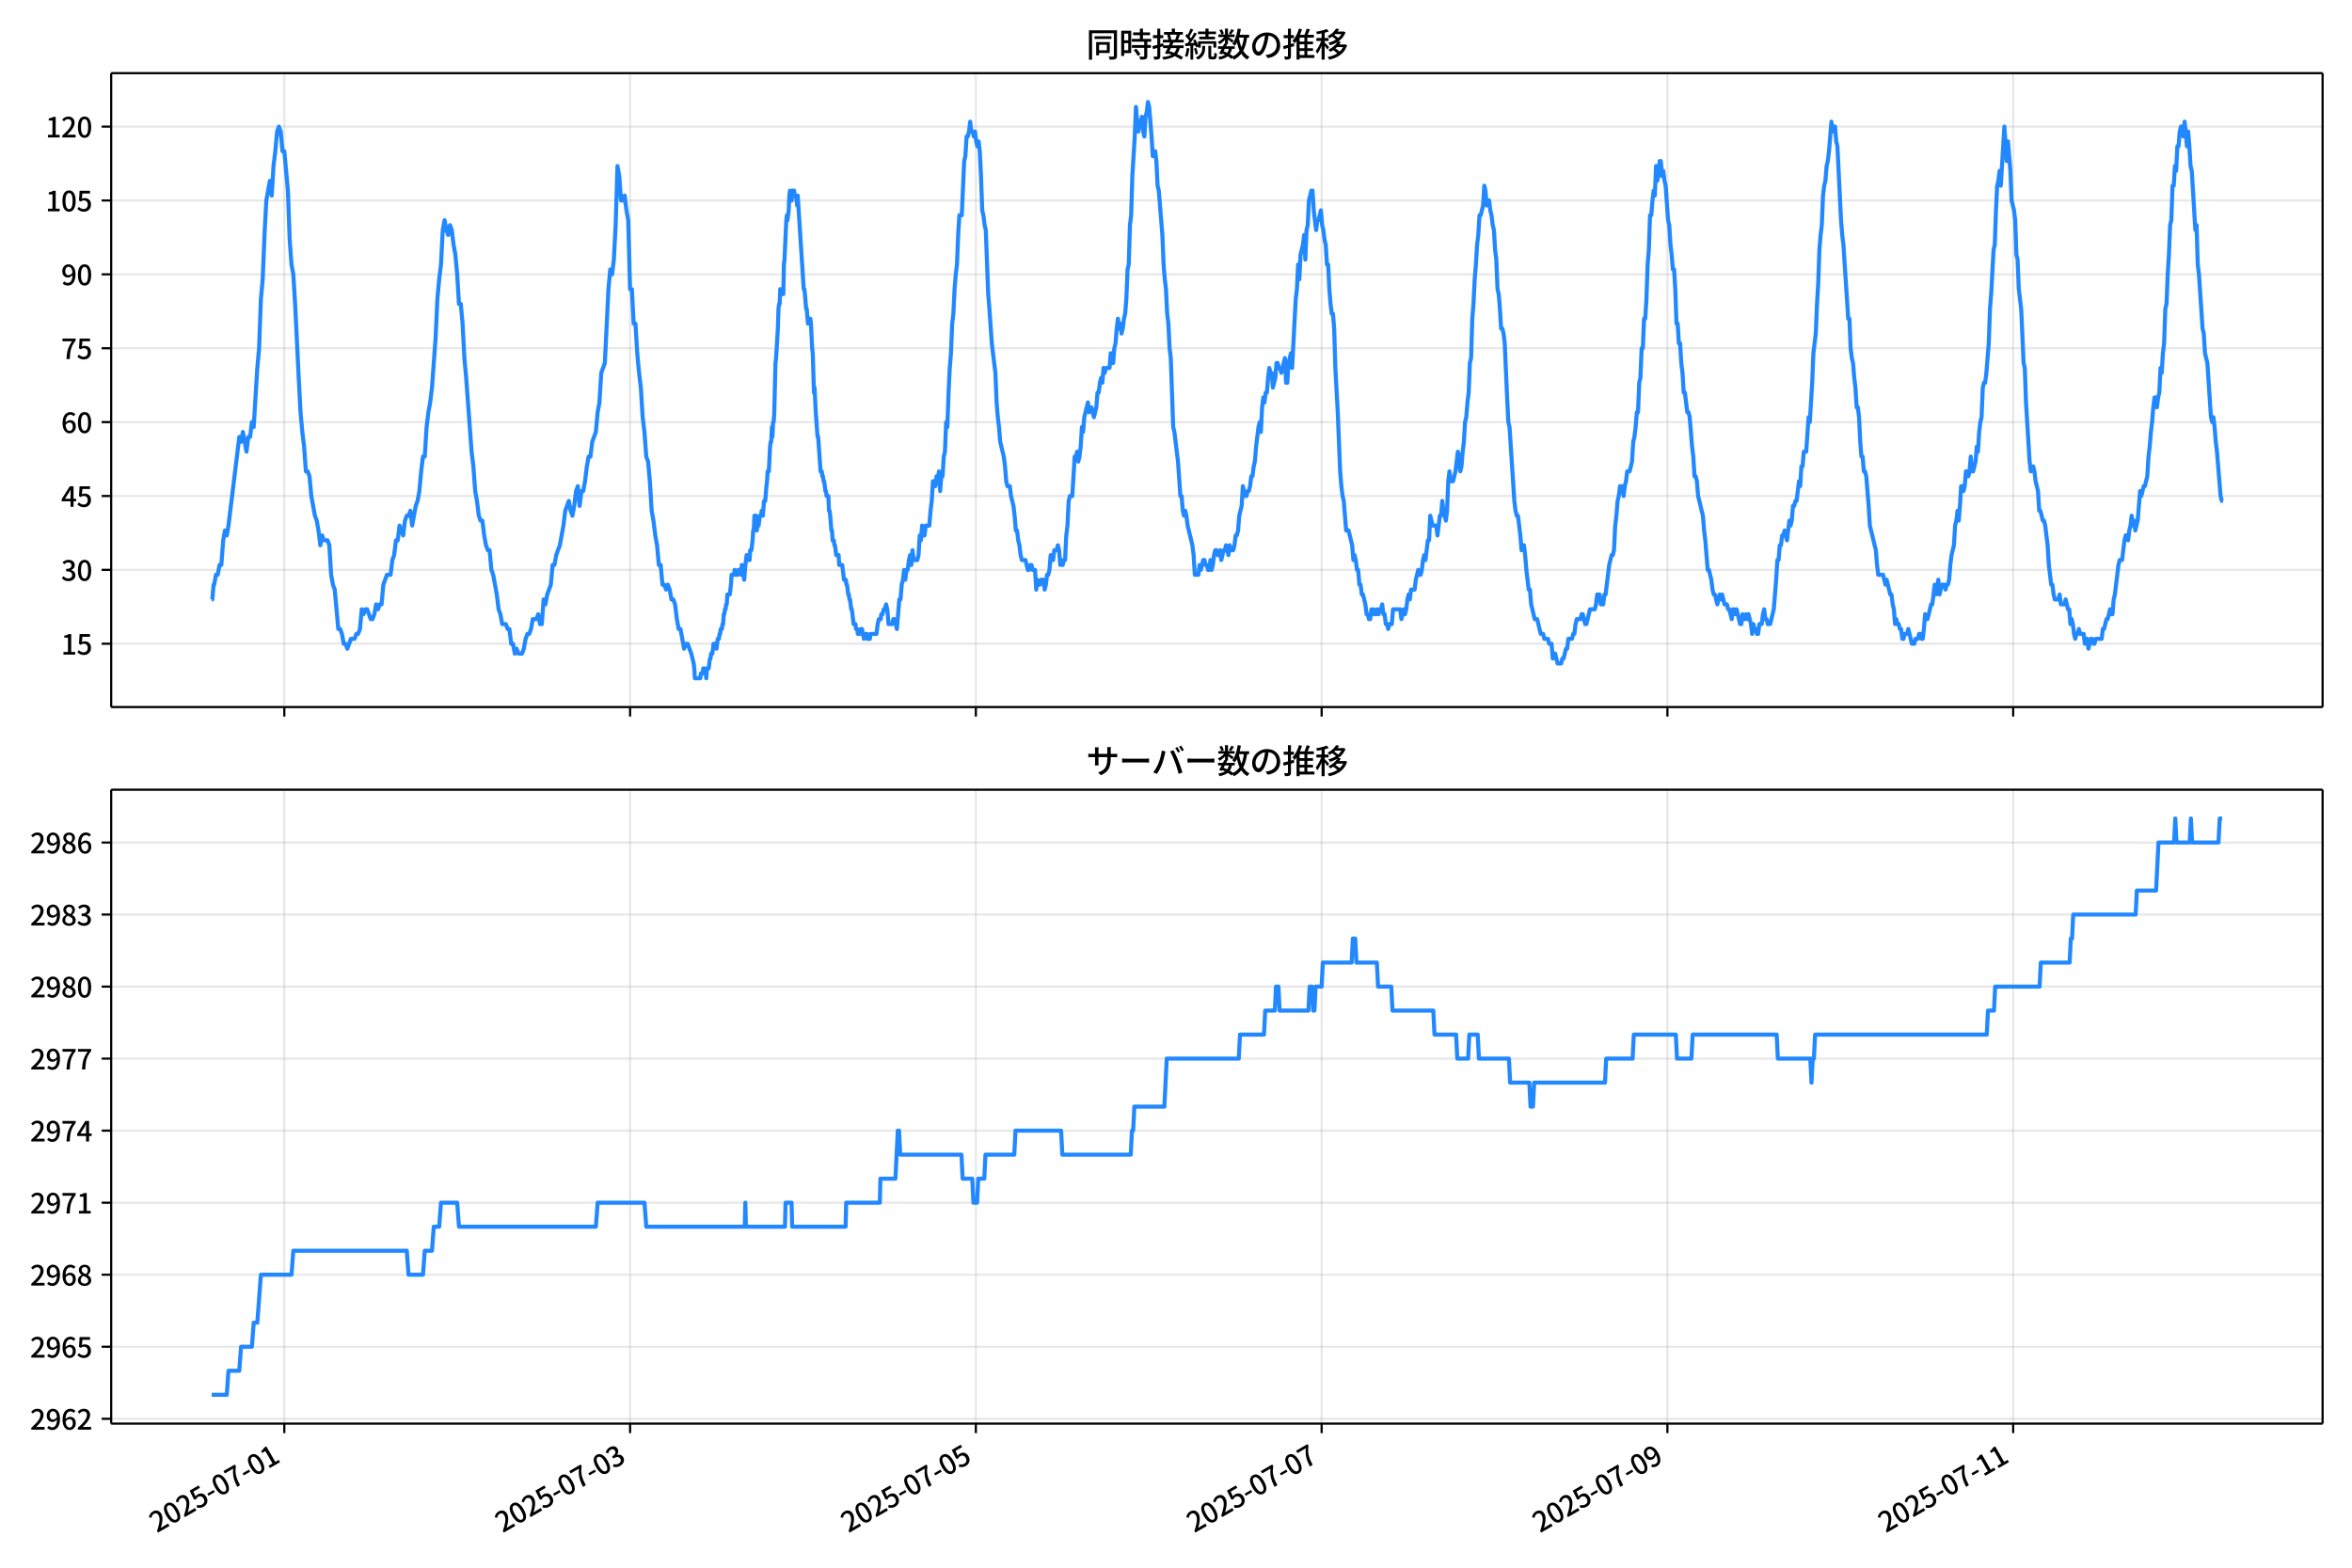 <!DOCTYPE svg  PUBLIC '-//W3C//DTD SVG 1.1//EN'  'http://www.w3.org/Graphics/SVG/1.1/DTD/svg11.dtd'>
<svg version="1.1" viewBox="0 0 864 576" xmlns="http://www.w3.org/2000/svg" xmlns:xlink="http://www.w3.org/1999/xlink">
 <defs>
  <style type="text/css">*{stroke-linejoin: round; stroke-linecap: butt}</style>
 </defs>
 <g id="aa">
  <g id="ab">
   <path d="m0 576h864v-576h-864z" fill="#fff"/>
  </g>
  <g id="ac">
   <g id="ad">
    <path d="m40.84 259.78h812.36v-232.9h-812.36z" fill="#fff"/>
   </g>
   <g id="ae">
    <g id="af">
     <g id="ag">
      <path d="m104.44 259.78v-232.9" clip-path="url(#e)" fill="none" stroke="#b0b0b0" stroke-linecap="square" stroke-opacity=".3" stroke-width=".8"/>
     </g>
     <g id="ah">
      <defs>
       <path id="f" d="m0 0v3.5" stroke="#000" stroke-width=".8"/>
      </defs>
      <use x="104.442" y="259.778" stroke="#000000" stroke-width=".8" xlink:href="#f"/>
     </g>
    </g>
    <g id="ai">
     <g id="aj">
      <path d="m231.46 259.78v-232.9" clip-path="url(#e)" fill="none" stroke="#b0b0b0" stroke-linecap="square" stroke-opacity=".3" stroke-width=".8"/>
     </g>
     <g id="ak">
      <use x="231.46" y="259.778" stroke="#000000" stroke-width=".8" xlink:href="#f"/>
     </g>
    </g>
    <g id="al">
     <g id="am">
      <path d="m358.48 259.78v-232.9" clip-path="url(#e)" fill="none" stroke="#b0b0b0" stroke-linecap="square" stroke-opacity=".3" stroke-width=".8"/>
     </g>
     <g id="an">
      <use x="358.479" y="259.778" stroke="#000000" stroke-width=".8" xlink:href="#f"/>
     </g>
    </g>
    <g id="ao">
     <g id="ap">
      <path d="m485.5 259.78v-232.9" clip-path="url(#e)" fill="none" stroke="#b0b0b0" stroke-linecap="square" stroke-opacity=".3" stroke-width=".8"/>
     </g>
     <g id="aq">
      <use x="485.497" y="259.778" stroke="#000000" stroke-width=".8" xlink:href="#f"/>
     </g>
    </g>
    <g id="ar">
     <g id="as">
      <path d="m612.52 259.78v-232.9" clip-path="url(#e)" fill="none" stroke="#b0b0b0" stroke-linecap="square" stroke-opacity=".3" stroke-width=".8"/>
     </g>
     <g id="at">
      <use x="612.516" y="259.778" stroke="#000000" stroke-width=".8" xlink:href="#f"/>
     </g>
    </g>
    <g id="au">
     <g id="av">
      <path d="m739.53 259.78v-232.9" clip-path="url(#e)" fill="none" stroke="#b0b0b0" stroke-linecap="square" stroke-opacity=".3" stroke-width=".8"/>
     </g>
     <g id="aw">
      <use x="739.534" y="259.778" stroke="#000000" stroke-width=".8" xlink:href="#f"/>
     </g>
    </g>
   </g>
   <g id="ax">
    <g id="ay">
     <g id="az">
      <path d="m40.84 236.52h812.36" clip-path="url(#e)" fill="none" stroke="#b0b0b0" stroke-linecap="square" stroke-opacity=".3" stroke-width=".8"/>
     </g>
     <g id="ba">
      <defs>
       <path id="c" d="m0 0h-3.5" stroke="#000" stroke-width=".8"/>
      </defs>
      <use x="40.84" y="236.524" stroke="#000000" stroke-width=".8" xlink:href="#c"/>
     </g>
     <g id="bb">
      <!-- 15 -->
      <g transform="translate(22.44 240.51) scale(.1 -.1)">
       <defs>
        <path id="k" transform="scale(.016)" d="m544 0v608h1037v3277h-845v467q333 58 579 147 247 90 451 218h557v-4109h915v-608h-2694z"/>
        <path id="h" transform="scale(.016)" d="m1715-90q-365 0-653 90t-506 237q-217 147-383 307l352 480q134-134 294-246t361-183q202-70 452-70 262 0 473 118 212 119 333 346 122 227 122 541 0 460-247 716-246 256-649 256-224 0-384-64t-365-198l-365 237 141 2240h2387v-627h-1747l-109-1204q154 77 307 118 154 42 340 42 397 0 723-160t518-490q192-329 192-847 0-519-224-887t-586-560q-361-192-777-192z"/>
       </defs>
       <use xlink:href="#k"/>
       <use transform="translate(57)" xlink:href="#h"/>
      </g>
     </g>
    </g>
    <g id="bc">
     <g id="bd">
      <path d="m40.84 209.38h812.36" clip-path="url(#e)" fill="none" stroke="#b0b0b0" stroke-linecap="square" stroke-opacity=".3" stroke-width=".8"/>
     </g>
     <g id="be">
      <use x="40.84" y="209.38" stroke="#000000" stroke-width=".8" xlink:href="#c"/>
     </g>
     <g id="bf">
      <!-- 30 -->
      <g transform="translate(22.44 213.37) scale(.1 -.1)">
       <defs>
        <path id="n" transform="scale(.016)" d="m1715-90q-371 0-656 90t-503 240q-217 150-377 323l359 474q211-205 479-359 269-153 634-153 269 0 467 92 199 93 311 266t112 423q0 256-125 451t-429 300q-304 106-835 106v551q467 0 732 105 266 106 384 291 119 186 119 423 0 307-192 489-192 183-531 183-269 0-503-119-233-118-438-316l-384 460q282 256 614 413 333 157 737 157 422 0 748-144 327-144 512-413 186-269 186-659 0-403-221-685-221-281-592-422v-26q269-70 490-227t349-400 128-557q0-422-215-726-214-304-573-468-358-163-787-163z"/>
        <path id="b" transform="scale(.016)" d="m1830-90q-460 0-806 275-346 276-535 823-188 547-188 1366 0 820 188 1357 189 538 535 803 346 266 806 266 461 0 800-269 340-269 528-803 189-534 189-1354 0-819-189-1366-188-547-528-823-339-275-800-275zm0 589q237 0 422 185 186 186 288 599 103 413 103 1091 0 679-103 1082-102 403-288 582-185 180-422 180-236 0-422-180-186-179-292-582-105-403-105-1082 0-678 105-1091 106-413 292-599 186-185 422-185z"/>
       </defs>
       <use xlink:href="#n"/>
       <use transform="translate(57)" xlink:href="#b"/>
      </g>
     </g>
    </g>
    <g id="bg">
     <g id="bh">
      <path d="m40.84 182.24h812.36" clip-path="url(#e)" fill="none" stroke="#b0b0b0" stroke-linecap="square" stroke-opacity=".3" stroke-width=".8"/>
     </g>
     <g id="bi">
      <use x="40.84" y="182.236" stroke="#000000" stroke-width=".8" xlink:href="#c"/>
     </g>
     <g id="bj">
      <!-- 45 -->
      <g transform="translate(22.44 186.22) scale(.1 -.1)">
       <defs>
        <path id="r" transform="scale(.016)" d="m2170 0v3072q0 192 12 457 13 266 20 458h-26q-90-179-183-365-92-185-195-364l-921-1415h2579v-576h-3328v493l1875 2957h858v-4717h-691z"/>
       </defs>
       <use xlink:href="#r"/>
       <use transform="translate(57)" xlink:href="#h"/>
      </g>
     </g>
    </g>
    <g id="bk">
     <g id="bl">
      <path d="m40.84 155.09h812.36" clip-path="url(#e)" fill="none" stroke="#b0b0b0" stroke-linecap="square" stroke-opacity=".3" stroke-width=".8"/>
     </g>
     <g id="bm">
      <use x="40.84" y="155.091" stroke="#000000" stroke-width=".8" xlink:href="#c"/>
     </g>
     <g id="bn">
      <!-- 60 -->
      <g transform="translate(22.44 159.08) scale(.1 -.1)">
       <defs>
        <path id="l" transform="scale(.016)" d="m1971-90q-339 0-634 144-294 144-518 435-224 292-352 733-128 442-128 1044 0 678 147 1161 148 483 397 784 250 301 570 445t665 144q397 0 688-147 292-147 490-359l-403-448q-128 154-327 253-198 99-409 99-307 0-567-182-259-182-413-605-153-422-153-1145 0-608 115-1002t326-589q212-195 493-195 212 0 375 121 163 122 259 343t96 522q0 300-90 511-89 212-259 320-169 109-419 109-211 0-451-134t-458-461l-25 538q134 192 313 323t374 201q196 71 375 71 397 0 694-163 298-163 467-490 170-326 170-825 0-468-195-817-195-348-512-544-317-195-701-195z"/>
       </defs>
       <use xlink:href="#l"/>
       <use transform="translate(57)" xlink:href="#b"/>
      </g>
     </g>
    </g>
    <g id="bo">
     <g id="bp">
      <path d="m40.84 127.95h812.36" clip-path="url(#e)" fill="none" stroke="#b0b0b0" stroke-linecap="square" stroke-opacity=".3" stroke-width=".8"/>
     </g>
     <g id="bq">
      <use x="40.84" y="127.947" stroke="#000000" stroke-width=".8" xlink:href="#c"/>
     </g>
     <g id="br">
      <!-- 75 -->
      <g transform="translate(22.44 131.93) scale(.1 -.1)">
       <defs>
        <path id="g" transform="scale(.016)" d="m1235 0q32 646 109 1187t224 1024 384 941 576 938h-2208v627h3027v-455q-409-512-665-989-256-476-397-969t-205-1053-90-1251h-755z"/>
       </defs>
       <use xlink:href="#g"/>
       <use transform="translate(57)" xlink:href="#h"/>
      </g>
     </g>
    </g>
    <g id="bs">
     <g id="bt">
      <path d="m40.84 100.8h812.36" clip-path="url(#e)" fill="none" stroke="#b0b0b0" stroke-linecap="square" stroke-opacity=".3" stroke-width=".8"/>
     </g>
     <g id="bu">
      <use x="40.84" y="100.803" stroke="#000000" stroke-width=".8" xlink:href="#c"/>
     </g>
     <g id="bv">
      <!-- 90 -->
      <g transform="translate(22.44 104.79) scale(.1 -.1)">
       <defs>
        <path id="j" transform="scale(.016)" d="m1562-90q-410 0-708 150-297 151-502 356l403 461q141-160 346-256t422-96q224 0 425 102 202 103 352 333 151 230 237 614 87 384 87 941 0 589-115 970t-323 563-496 182q-205 0-372-118-166-118-262-336t-96-525q0-301 86-512 87-211 259-323 173-112 417-112 224 0 460 141 237 141 448 461l32-544q-134-180-313-314t-371-208-384-74q-391 0-689 166-297 167-467 496-169 330-169 823 0 467 195 816t515 541 698 192q339 0 636-138 298-137 519-419 221-281 349-710t128-1018q0-691-141-1187t-391-807q-249-310-563-461-313-150-652-150z"/>
       </defs>
       <use xlink:href="#j"/>
       <use transform="translate(57)" xlink:href="#b"/>
      </g>
     </g>
    </g>
    <g id="bw">
     <g id="bx">
      <path d="m40.84 73.659h812.36" clip-path="url(#e)" fill="none" stroke="#b0b0b0" stroke-linecap="square" stroke-opacity=".3" stroke-width=".8"/>
     </g>
     <g id="by">
      <use x="40.84" y="73.659" stroke="#000000" stroke-width=".8" xlink:href="#c"/>
     </g>
     <g id="bz">
      <!-- 105 -->
      <g transform="translate(16.74 77.644) scale(.1 -.1)">
       <use xlink:href="#k"/>
       <use transform="translate(57)" xlink:href="#b"/>
       <use transform="translate(114)" xlink:href="#h"/>
      </g>
     </g>
    </g>
    <g id="ca">
     <g id="cb">
      <path d="m40.84 46.514h812.36" clip-path="url(#e)" fill="none" stroke="#b0b0b0" stroke-linecap="square" stroke-opacity=".3" stroke-width=".8"/>
     </g>
     <g id="cc">
      <use x="40.84" y="46.514" stroke="#000000" stroke-width=".8" xlink:href="#c"/>
     </g>
     <g id="cd">
      <!-- 120 -->
      <g transform="translate(16.74 50.5) scale(.1 -.1)">
       <defs>
        <path id="a" transform="scale(.016)" d="m282 0v429q697 621 1164 1136 468 515 701 956 234 442 234 826 0 256-87 451-86 196-262 301-176 106-445 106-275 0-506-151-230-150-422-368l-416 410q301 333 637 518 336 186 803 186 429 0 749-176t496-493 176-745q0-455-224-919t-615-935q-390-470-889-950 186 20 394 36t374 16h1184v-634h-3046z"/>
       </defs>
       <use xlink:href="#k"/>
       <use transform="translate(57)" xlink:href="#a"/>
       <use transform="translate(114)" xlink:href="#b"/>
      </g>
     </g>
    </g>
   </g>
   <g id="ce">
    <path d="m77.765 220.24h.237l.459-5.429h.234l.624-3.619h.66l.664-3.619h.66l.686-9.048.659-3.619.663 1.81.623-3.619 3.969-32.573.662 1.81.662-3.619 1.323 7.239.662-5.429h.662l.662-5.429.662 1.81 1.323-21.715.662-7.239.662-18.096.662-7.239.662-16.287.662-12.667 1.323-7.239.662 5.429.662-10.858.662-5.429.662-7.239.662-1.81.662 1.81.662 7.239h.662l1.323 14.477.662 18.096.662 9.048.662 3.619.662 10.858 1.323 27.144.662 12.667.662 7.239.662 5.429.662 9.048h.662l.662 1.81.662 7.239 1.323 7.239.662 1.81.662 3.619.662 5.429.662-3.619.662 1.81h1.323l.662 1.81.662 10.858.662 3.619.662 1.81 1.323 14.477h.662l.662 1.81.662 3.619h.662l.662 1.81 1.323-3.619h1.323l.662-1.81h.662l.662-1.81.662-7.239.662 1.81.662-1.81h.662l1.323 3.619h.662l.662-1.81.662-3.619.662 1.81.662-1.81h.662l.662-7.239 1.323-3.619h1.323l.662-5.429.662-1.81.662-5.429h.662l.662-5.429 1.323 3.619.662-5.429.662-1.81h.662l.662-1.81.662 5.429 1.323-7.239.662-1.81.662-3.619.662-7.239.662-5.429h.662l.662-10.858.662-5.429.662-3.619.662-5.429 1.323-18.096.662-14.477.662-7.239.662-5.429.662-12.667.662-3.619.662 3.619.662 1.81.662-3.619.662 1.81.662 5.429.662 3.619.662 7.239.662 10.858h.662l.662 7.239.662 12.667.662 7.239 1.985 27.144.662 5.429.662 9.048.662 3.619.662 5.429.662 1.81h.662l.662 5.429.662 3.619.662 1.81h.662l.662 7.239.662 1.81 1.323 7.239.662 5.429.662 1.81.662 3.619h1.323l.662 1.81h.662l.662 5.429h.662l.662 3.619.662-1.81.662 1.81h1.323l.662-1.81.662-3.619.662-1.81h.662l.662-1.81.662-3.619h1.323l.662-1.81.662 3.619h.662l.662-9.048.662 1.81.662-3.619 1.323-3.619.662-7.239h.662l.662-3.619 1.323-3.619 1.323-7.239.662-5.429 1.323-3.619.662 3.619.662 1.81.662-3.619.662-5.429.662-1.81.662 7.239.662-5.429h.662l.662-3.619.662-5.429.662-3.619h.662l.662-5.429 1.323-3.619.662-7.239.662-3.619.662-10.858 1.323-3.619 1.323-27.144.662-7.239.662 1.81.662-5.429.662-12.667.662-21.715.662 3.619.662 9.048h.662l.662-1.81.662 5.429.662 3.619.662 25.335h.662l.662 12.667h.662l.662 10.858.662 7.239.662 5.429.662 10.858.662 5.429.662 9.048.662 1.81.662 7.239.662 10.858.662 3.619.662 5.429.662 3.619.662 7.239h.662l.662 7.239h.662l.662 1.81.662-1.81.662 1.81.662 3.619h.662l.662 1.81.662 5.429.662 3.619h.662l1.323 7.239.662-1.81h.662l1.323 3.619.882 3.619.221 1.81.221 3.619h1.985l.221-1.81h.662l.221-1.81h.441l.221 1.81h.221l.221 1.81.221-3.619h.662l.441-3.619h.221l.221-1.81h.441l.441-3.619h.882l.221 1.81.441-3.619h.441l.221-1.81h.221l.221-1.81h.441l.221-1.81h.221l.221-3.619h.221l.221-1.81h.221l.221-1.81h.221l.221-3.619h.882l.441-3.619.221-3.619h.882l.221-1.81.221 1.81h.882l.221-1.81h.882l.221 1.81.221-3.619.221 1.81h.221l.441 3.619.441-5.429.441-3.619.221 1.81h.221l.221-1.81h.221l.221 1.81.221-3.619h.441l.441-3.619.221-3.619h.221l.221-5.429h.662l.221 5.429.221-1.81h.441l.441-3.619h.441l.221-1.81.221 1.81h.221l.441-5.429h.441l.441-5.429.221-1.81.221-3.619h.441l.441-9.048.221-1.81h.221l.221-5.429.221 3.619.221-5.429h.221l.221-3.619.441-18.096.221-1.81.662-10.858.221-7.239.221-1.81h.221l.221-5.429.221 1.81.221-1.81.221 1.81.221-1.81.221 1.81.221-10.858.221-1.81.662-14.477.221-1.81.221 1.81.441-3.619.221-5.429.221-1.81.221 3.619h.441l.221-3.619h.662l.221 1.81h.441l.441 3.619.221-3.619 2.205 34.383h.221l.221 1.81.441 5.429h.221l.441 5.429.221-1.81h.221l.221 1.81.221-1.81.221 1.81.441 9.048.221 1.81.441 14.477.221-1.81.441 9.048.662 9.048h.221l.882 12.667h.441l.221 1.81h.221l.221 1.81h.221l.441 3.619h.221l.221 1.81h.662l.221 5.429h.221l.221 1.81.441 5.429h.221l.221 3.619h.441l.221 1.81h.221l.441 3.619h.882l.221 3.619h1.103l.662 5.429h.662l.221 1.81h.221l.441 3.619h.221l.221 1.81h.221l.441 3.619h.221l.662 5.429h.662l.221 1.81h.441l.221 1.81h.882l.221-1.81.221 1.81.221-1.81.221 1.81h.221l.221 1.81.221-1.81h.882l.221 1.81h.882l.221-1.81h2.205l.441-3.619.441-1.81h.662l.221-1.81h.441l.441-1.81h.441l.441-1.81.441 1.81.441 5.429h1.323l.441-1.81h.441l.882 3.619.882-10.858h.441l.441-5.429.441-1.81.441-3.619.441 3.619.441-3.619h.441l.441-3.619.441-1.81.441 3.619.441-5.429.441 3.619h1.323l.441-1.81.441-7.239.441 1.81.441-5.429.441 3.619h.441l.441-3.619h1.323l.441-5.429.441-3.619.441-7.239h.441l.441 1.81.441-3.619.441 1.81.441-3.619.441 7.239.441-5.429h.441l.441-7.239.441-1.81.441-10.858.441 1.81.441-12.667.441-9.048.441-5.429.441-10.858.441-3.619.441-9.048.441-5.429.441-3.619.441-10.858.441-7.239h.882l.882-19.906.441-1.81.441-7.239h.441l.441-1.81.441-3.619.441 3.619h.441l.441 1.81.441-1.81.441 3.619.441 1.81.441-1.81.441 3.619.441 9.048.441 12.667.441 1.81.441 3.619.441 1.81.882 23.525.441 5.429.882 12.667 1.323 10.858.441 10.858.441 5.429.441 3.619.441 5.429 1.323 5.429.441 3.619.441 5.429.441 1.81h.882l.441 3.619.882 3.619.441 3.619.441 5.429h.441l.441 3.619.441 1.81.441 3.619.441 1.81h1.323l.882 3.619h.441l.441-1.81h.441l.441 1.81h.882l.441 7.239.441-3.619.441 1.81h.441l.441-1.81h.882l.441 3.619.441-1.81.441-3.619h.441l.441-1.81.441-5.429.441 1.81h.441l.441-3.619h.882l.441-1.81.441 1.81.441 5.429.441-1.81.441 1.81.441-1.81h.441l.441-9.048.441-3.619.441-9.048.441-1.81h.882l.882-14.477h.441l.441-1.81.441 3.619.441-1.81.441-3.619.441-7.239.441 1.81.441-5.429 1.323-5.429.441 3.619.441-1.81h.441l.882 3.619.882-3.619.441-5.429h.441l.441-3.619.441-1.81.441 1.81.441-5.429.441 1.81.441-1.81h1.323l.441-5.429.441 3.619h.441l.441-5.429.441-1.81.441-5.429.441-3.619.441 3.619.441-1.81.441 3.619.441-1.81.441-3.619.441-1.81.441-5.429.441-10.858.441-1.81.441-14.477.441-3.619.441-14.477.882-14.477.441-10.858.441 5.429.441 3.619.441-3.619h.441l.441-1.81.441 5.429.441 1.81.441-7.239.441-1.81.441-3.619.441 1.81.882 10.858.441 7.239.441-1.81h.441l.441 3.619.441 9.048.441 1.81 1.323 16.287.441 10.858.441 5.429.441 3.619.441 9.048.441 3.619.441 9.048.441 3.619.882 25.335.441 1.81 1.323 10.858.882 12.667h.441l.441 5.429.441 1.81.441-1.81.441 1.81.441 3.619 1.764 7.239.441 3.619.441 7.239h1.323l.441-3.619.441 1.81.882-3.619h.441l.441 1.81h.441l.441 1.81h.441l.441-3.619.441 3.619.441-1.81.441-3.619.441-1.81h.441l.441 1.81h.441l.441-1.81.441 3.619.882-3.619h.441l.441-1.81.882 3.619.441-3.619.441 1.81h.882l.441-1.81.441-3.619h.441l.441-1.81.441-5.429.882-3.619.441-7.239.882 3.619h.441l.441-1.81h.441l.441-1.81.441-3.619h.441l.441-3.619.441-1.81.441-5.429.882-7.239.441-1.81.441 3.619.441-9.048.441-3.619.441 1.81.441-3.619h.441l.441-5.429.441-3.619.441 1.81h.441l.441 5.429.882-3.619.441-5.429h.441l.441 1.81h.441l.441 1.81 1.323-5.429.441 9.048h.441l.441-7.239.882-3.619.441 5.429 1.323-25.335.441-3.619.441-9.048.441 5.429.441-9.048.882-3.619.441-3.619.441 9.048.441-10.858.441-1.81.441-9.048.882-3.619h.441l.441 7.239.882 7.239.441-3.619h.441l.882-3.619.441 5.429.441 1.81.441 3.619.441 1.81.441 7.239h.441l.441 9.048.441 5.429.441 3.619h.441l.441 5.429.441 14.477.882 16.287.882 21.715.441 5.429.441 3.619.441 1.81.882 10.858h.882l1.323 5.429.441 5.429.441-1.81.441 1.81.441 3.619h.441l.441 5.429h.441l.441 3.619h.441l.882 3.619.441 3.619h.441l.441 1.81h.441l.441-3.619.441 1.81.441-1.81.441 1.81h.441l.441-1.81.441 1.81.441-1.81h.441l.441-1.81.441 3.619h.441l.441 3.619h.441l.441 1.81.441-1.81h.882l.441-5.429h2.646l.441 3.619.882-3.619.441 1.81.441-1.81.441-3.619.441-1.81.441 1.81.441-3.619h1.323l.441-3.619.882-3.619.441 1.81h.441l.441-1.81.441-3.619.441-1.81.441 1.81.882-7.239h.441l.441-9.048.882 3.619h1.323l.441 3.619.882-7.239h.441l.441-5.429.441 3.619.882 3.619.441-3.619.441-10.858.441-3.619.441 3.619h.882l.882-3.619.882-7.239.441 1.81.441 5.429.441-1.81.441-5.429.441-3.619.441-7.239.441-1.81.441-5.429.441-3.619.441-10.858.441-1.81.441-14.477.441-5.429.441-9.048.441-5.429.441-7.239.441-3.619.441-7.239h.441l.882-3.619.441-7.239.441 1.81.441 5.429.441-1.81h.441l.441 3.619.441 1.81.441 3.619.441 1.81.441 7.239.441 3.619.441 10.858.441 1.81.441 5.429.441 7.239h.441l.441 1.81.441 3.619.882 19.906.441 9.048.441 1.81 1.764 27.144.441 3.619.441 1.81h.441l.882 7.239.441 5.429.441-1.81h.441l.441 3.619.441 5.429.882 7.239h.441l.441 5.429 1.323 5.429h.882l1.323 5.429h.882l.441 1.81h1.323l.441 1.81h.882l.441 5.429.441-1.81h.441l.882 3.619h1.323l.441-1.81h.441l.882-3.619h.441l.441-3.619h1.323l.441-1.81h.441l.441-3.619.441-1.81h1.323l.441-1.81h.441l.882 3.619h.441l1.323-5.429h1.764l.441-1.81.441-3.619h.882l.441 3.619h.882l.441-3.619h.441l1.323-10.858.882-3.619h.441l.441-1.81.441-9.048.441-3.619.441-5.429.441-1.81.441-3.619.441 1.81.441-1.81.441 3.619.441-3.619.441-1.81.441-3.619h.882l.882-3.619.441-7.239.441-1.81.441-3.619.441-5.429h.441l.441-10.858.441-1.81.441-10.858h.441l.441-10.858h.441l.441-7.239.441-12.667.441-5.429.441-12.667h.441l.441-5.429.441-3.619.441 1.81.441-10.858.441 5.429.441-1.81.441-5.429h.441l.441 5.429.441-1.81.441 3.619.441 1.81.882 12.667.441 1.81.441 7.239.441 3.619.441 5.429h.441l.441 7.239.441 12.667h.441l.441 7.239h.441l.441 7.239.441 3.619.441 7.239h.441l.882 7.239h.441l.441 1.81.882 10.858.441 3.619.441 7.239h.441l.441 1.81.441 5.429 1.764 7.239.441 5.429.441 3.619.882 10.858h.441l.882 3.619.441 3.619.441 1.81h.441l.882 3.619.882-3.619.441 1.81.441-1.81.882 3.619h.882l.441 1.81h.441l.882 3.619.441-3.619h.441l.441 1.81.441-1.81 1.323 5.429h.441l.441-3.619.441 1.81h.441l.441-1.81.441 1.81.441-1.81.882 3.619.441 3.619.441-3.619.441 1.81h.441l.441 1.81h.441l.441-3.619h.882l.441-3.619.441-1.81.441 3.619h.441l.441 1.81h.882l1.323-5.429.882-10.858.441-7.239h.441l.441-5.429h.441l.441-3.619h.441l.441-1.81.882 3.619.882-7.239.441 1.81.441-1.81.441-5.429h.441l.441-1.81h.441l.882-7.239.441 1.81.441-7.239h.441l.441-5.429h.882l.882-12.667.441 1.81.882-14.477.441-10.858.882-7.239.441-10.858.441-7.239.441-12.667.441-5.429.441-3.619.441-10.858.441-3.619.441-1.81.441-5.429.441-1.81.441-3.619.882-10.858.441 3.619.441-1.81h.441l.441 5.429.441 1.81 1.323 27.144.441 5.429.441 3.619 1.764 27.144h.441l.441 10.858.441 3.619.441 1.81.441 5.429.441 3.619.441 7.239h.441l.441 3.619.441 9.048.441 5.429h.441l.441 5.429h.441l.441 1.81.882 10.858.441 7.239 2.205 9.048.441 5.429.441 3.619h1.764l.882 3.619.441-1.81 1.323 5.429h.441l.441 3.619.441 1.81.441 5.429.441-1.81.441 1.81h.441l.441 1.81h.441l.441 3.619h.441l.441-1.81h.882l.441-1.81 1.323 5.429h.882l.441-1.81h.882l.441-1.81h.441l.441 1.81h.441l.441-3.619.441-5.429.441 1.81h.441l1.323-5.429h.441l.882-7.239.441 3.619.441-1.81.441-3.619.441 5.429.882-3.619h.882l.441 1.81.441-1.81h.441l.441-1.81.441-5.429.441-3.619.882-3.619.441-7.239.441-1.81.441-3.619.441 3.619.441-5.429.441-7.239h.441l.441 1.81.441-1.81.441-5.429h.441l.441 1.81.441-1.81.441-5.429.441 5.429h.441l.882-3.619.441-5.429.441 1.81.441-7.239.441-3.619.441-1.81.441-10.858.441-1.81h.441l.441-3.619.882-10.858.441-12.667.441-5.429.882-16.287.441-1.81.441-12.667.441-9.048.441-1.81.441-3.619.441 5.429 1.323-21.715.882 12.667.441-7.239.882 10.858.441 10.858.882 3.619.441 3.619.441 12.667.441 1.81.441 10.858.882 7.239.882 19.906.441 1.81.441 12.667 1.323 21.715.441 3.619.441-1.81h.441l.441 1.81.441 3.619.882 3.619.441 7.239h.441l.882 3.619h.441l.441 1.81.882 7.239.441 7.239.882 7.239h.441l.441 3.619.441 1.81h1.323l.441-1.81.441 3.619h1.323l.441-1.81.882 3.619h.441l.441 5.429.441-1.81.441 1.81.441 3.619.441 1.81.441-1.81h.441l.441-1.81.441 1.81h1.323l.441 3.619.441-1.81h.441l.441 3.619.882-3.619h.441l.441 1.81h.441l.441-1.81h2.205l.441-3.619h.441l.882-3.619h.441l.882-3.619.441 1.81h.441l.441-5.429.441-1.81 1.323-10.858.441-1.81h.882l.882-7.239.441-1.81h.441l.441 1.81.441-3.619.441-1.81.441-3.619.441 3.619.441-1.81.441 3.619.882-3.619.882-10.858.441 1.81.882-3.619h.441l.882-3.619.441-7.239.441-3.619.441-5.429.441-3.619.441-5.429.441-3.619h.441l.441 3.619.441-3.619.441-1.81.441-9.048.441 1.81.441-7.239.441-3.619.441-12.667.441-1.81.441-10.858.441-7.239.441-10.858.441-1.81.441-12.667h.441l.441-7.239.441 1.81.441-9.048h.441l.441-5.429.441-1.81h.441l.441 3.619.441-5.429.441 3.619.441 5.429.441-5.429.441 5.429.441 7.239.441 1.81 1.323 21.715.441-1.81.441 14.477.441 3.619 1.323 19.906.441 1.81.441 7.239.882 3.619 1.323 19.906.441 1.81.441-1.81.441 3.619.441 5.429.441 3.619 1.323 16.287.441 1.81h.441v0" clip-path="url(#e)" fill="none" stroke="#28f" stroke-linecap="square" stroke-width="1.5"/>
   </g>
   <g id="cf">
    <path d="m40.84 259.78v-232.9" fill="none" stroke="#000" stroke-linecap="square" stroke-width=".8"/>
   </g>
   <g id="cg">
    <path d="m853.2 259.78v-232.9" fill="none" stroke="#000" stroke-linecap="square" stroke-width=".8"/>
   </g>
   <g id="ch">
    <path d="m40.84 259.78h812.36" fill="none" stroke="#000" stroke-linecap="square" stroke-width=".8"/>
   </g>
   <g id="ci">
    <path d="m40.84 26.88h812.36" fill="none" stroke="#000" stroke-linecap="square" stroke-width=".8"/>
   </g>
   <g id="cj">
    <!-- 同時接続数の推移 -->
    <g transform="translate(399.02 20.88) scale(.12 -.12)">
     <defs>
      <path id="x" transform="scale(.016)" d="m1587 3936h3232v-518h-3232v518zm320-1114h557v-2534h-557v2534zm301 0h2291v-2086h-2291v512h1734v1069h-1734v505zm-1683 2260h5113v-570h-4524v-5056h-589v5626zm4768 0h595v-4896q0-250-67-397t-227-218q-160-77-426-96t-675-19q-13 83-45 192t-77 218q-45 108-89 185 281-13 527-13 247 0 330 0 83 7 118 42 36 35 36 112v4890z"/>
      <path id="v" transform="scale(.016)" d="m2714 4672h3238v-525h-3238v525zm-244-1235h3712v-538h-3712v538zm20-1184h3635v-531h-3635v531zm1523 3155h595v-2310h-595v2310zm832-2451h589v-2823q0-230-61-364-61-135-227-199-167-70-423-86t-633-16q-20 121-78 285-57 163-121 284 275-6 509-9t310-3q77 6 106 28 29 23 29 93v2810zm-2023-1677 487 282q153-160 313-352t294-381q135-189 206-343l-519-313q-64 153-189 348-124 196-278 394-154 199-314 365zm-2086 3718h1619v-4281h-1619v544h1056v3187h-1056v550zm32-1843h1293v-537h-1293v537zm-320 1843h563v-4832h-563v4832z"/>
      <path id="w" transform="scale(.016)" d="m3866 5408h614v-870h-614v870zm-1479-653h3597v-518h-3597v518zm-230-1485h4e3v-518h-4e3v518zm825 922 519 102q64-160 121-342 58-182 96-352 39-170 45-304l-544-128q-6 134-42 313-35 180-83 365-48 186-112 346zm1856 109 589-71q-96-275-202-557-105-281-195-486l-518 77q58 147 122 329 64 183 118 372t86 336zm-2643-2106h3943v-518h-3943v518zm1408 685 602-115q-167-371-362-784t-390-797-362-685l-525 179q160 288 346 666t368 784 323 752zm-659-2157 358 403q352-102 733-240 381-137 752-304 371-166 697-336 327-169 558-329l-384-461q-218 160-532 336-313 176-685 345-371 170-755 323-384 154-742 263zm1894 1114 583-71q-122-550-353-944-230-393-604-662t-922-435q-547-167-1296-269-25 128-93 269-67 141-137 230 678 64 1168 192t819 349q330 221 531 550 202 330 304 791zm-4684 217q396 90 953 240 557 151 1120 311l77-544q-525-154-1053-311-528-156-963-284l-134 588zm121 2093h1965v-563h-1965v563zm819 1248h576v-5229q0-236-51-374t-192-208q-141-77-355-99-214-23-541-16-13 115-64 288t-109 294q205-6 381-6t234 0q64 0 92 28 29 29 29 93v5229z"/>
      <path id="u" transform="scale(.016)" d="m4058 5408h595v-1798h-595v1798zm-1415-563h3443v-499h-3443v499zm231-992h3008v-499h-3008v499zm-224-877h3475v-1203h-531v729h-2432v-729h-512v1203zm1964-877h551v-1881q0-122 22-157 23-35 106-35 25 0 92 0 68 0 135 0t99 0q51 0 83 54t45 224 19 515q90-70 234-131t259-93q-19-429-83-662-64-234-183-326-118-93-316-93-39 0-103 0t-134 0-138 0q-67 0-99 0-237 0-365 64t-176 218q-48 153-48 422v1881zm-1164-6h550v-455q0-243-48-528-48-284-186-579-137-294-409-572-272-279-727-503-70 90-192 208-121 118-230 195 416 205 665 438 250 234 371 474 122 240 164 467 42 228 42 413v442zm-2240 3309 524-192q-121-244-259-503-137-259-275-496t-259-416l-410 173q122 186 246 438 125 253 240 515 116 263 193 481zm716-743 500-230q-224-359-496-756-272-396-548-764-275-368-518-650l-358 205q179 211 377 483 199 272 387 569 189 298 358 592 170 295 298 551zm-1721-665 307 403q166-154 339-340 173-185 320-364t224-327l-326-460q-77 160-218 348-141 189-314 384-172 196-332 356zm1485-832 435 179q128-211 249-458 122-246 215-474 93-227 137-412l-473-211q-32 185-119 422-86 237-201 486-115 250-243 468zm-1530-583q422 26 998 54 576 29 1184 68l7-499q-570-45-1127-84-556-38-992-70l-70 531zm1702-992 436 135q121-276 214-596t118-556l-454-148q-26 237-112 563-86 327-202 602zm-1363 109 499-83q-57-455-163-897-105-441-253-748-51 32-134 73-83 42-170 83-86 42-144 62 148 294 234 697t131 813zm691 627h525v-2861h-525v2861z"/>
      <path id="p" transform="scale(.016)" d="m224 2022h3187v-499h-3187v499zm51 2247h3111v-487h-3111v487zm1127-1735 563-121q-154-320-333-672t-352-679q-173-326-326-582l-532 173q148 243 324 566t345 669q170 346 311 646zm934-832 563-64q-89-480-262-838t-461-614-701-432-976-298q-25 128-99 269t-157 237q659 102 1085 303 426 202 666 554t342 883zm422 3597 519-211q-147-218-298-436-150-217-278-377l-403 186q121 173 252 413 132 240 208 425zm-1203 109h563v-2957h-563v2957zm-1075-320 448 186q134-192 246-420 112-227 157-393l-467-211q-38 172-147 406t-237 432zm1094-1050 397-236q-160-263-400-529-240-265-519-489-278-224-553-378-51 103-141 237-89 135-179 218 269 109 534 294 266 186 493 416 228 231 368 467zm487-204q83-45 246-145 163-99 352-211t346-211 221-150l-327-423q-83 77-230 198-147 122-317 253-170 132-327 250-156 119-259 189l295 250zm1798 396h2311v-556h-2311v556zm115 1178 615-90q-103-640-263-1235t-384-1101q-224-505-512-889-44 57-134 134t-186 157-166 125q275 339 473 796 199 458 340 995 141 538 217 1108zm1223-1510 614-58q-147-1101-445-1940-297-838-813-1443-515-604-1321-1014-26 71-90 177-64 105-134 208-70 102-128 159 742 346 1212 880 471 535 730 1290 260 755 375 1741zm-1005-135q134-851 387-1597 253-745 659-1305 407-560 1002-874-70-57-154-150-83-93-154-189-70-96-121-179-633 371-1056 988-422 618-688 1434-265 816-425 1783l550 89zm-3309-3065 327 416q377-148 754-330 378-182 701-378 324-195 548-368l-416-435q-211 179-519 378-307 198-666 383-358 186-729 334z"/>
      <path id="t" transform="scale(.016)" d="m3686 4378q-64-493-163-1041-99-547-265-1084-192-653-432-1104t-522-688-595-237q-320 0-596 221-275 221-448 621-172 400-172 931 0 537 220 1017 221 480 611 851 391 372 909 583 519 211 1121 211 576 0 1040-186 464-185 793-515 330-329 502-771 173-441 173-941 0-672-278-1194-278-521-816-851-538-329-1318-444l-378 601q166 20 307 42t263 48q307 70 585 217 279 148 496 375 218 227 342 534 125 308 125 692t-122 713q-121 330-358 573-236 243-582 380-346 138-781 138-525 0-935-186-409-185-694-489-284-304-432-656-147-352-147-678 0-365 89-605 90-240 224-355 135-115 276-115t288 144 297 457q151 314 298 800 147 461 246 982 100 522 145 1021l684-12z"/>
      <path id="q" transform="scale(.016)" d="m2995 2925h2893v-519h-2893v519zm0-1280h2893v-519h-2893v519zm-64-1299h3232v-557h-3232v557zm1312 3577h563v-3763h-563v3763zm429 1466 634-141q-154-390-340-794-185-403-339-684l-512 140q103 199 208 458 106 259 195 528 90 269 154 493zm-1472 25 582-147q-153-518-371-1018-217-499-483-931t-573-758q-38 64-109 160-70 96-147 198-77 103-141 160 416 416 733 1034t509 1302zm128-1203h2720v-537h-2720v-4205h-582v4422l313 320h269zm-3174-2157q396 90 953 240 557 151 1120 311l77-544q-525-154-1053-311-528-156-963-284l-134 588zm121 2093h1965v-563h-1965v563zm819 1248h576v-5229q0-236-51-374t-192-208q-141-77-355-99-214-23-541-16-13 115-64 288t-109 294q205-6 381-6t234 0q64 0 92 28 29 29 29 93v5229z"/>
      <path id="o" transform="scale(.016)" d="m4051 5402 595-109q-281-493-729-941t-1107-806q-39 64-106 144t-141 153q-73 74-137 119 608 288 1011 678t614 762zm-77-557h1511v-493h-1863l352 493zm1293 0h109l109 25 384-179q-192-505-496-905t-695-701q-390-301-845-519-454-217-947-358-44 109-137 253t-176 227q448 109 867 294 419 186 777 445 359 259 631 592t419 730v96zm-1990-954 377 307q167-96 336-218 170-121 320-249 151-128 247-237l-397-332q-90 108-237 236t-317 259q-169 132-329 234zm1107-934 595-109q-307-538-803-1031-496-492-1232-876-38 64-102 144t-138 156q-74 77-138 116 455 217 807 483t604 554q253 288 407 563zm-90-589h1460v-506h-1818l358 506zm1268 0h121l109 26 384-167q-192-614-531-1075t-787-794q-448-332-983-553-534-221-1129-355-45 115-132 269-86 153-176 249 551 96 1043 285 493 189 903 473 410 285 714 669t464 883v90zm-2132-1056 410 339q186-102 384-237 198-134 371-275t282-269l-435-371q-103 128-270 272-166 144-361 288t-381 253zm-2150 3533h589v-5376h-589v5376zm-992-1242h2336v-569h-2336v569zm1024-224 365-160q-96-339-231-707-134-368-291-727-157-358-336-672-179-313-365-537-44 128-134 291t-160 272q173 192 339 457 167 266 323 570 157 304 282 618t208 595zm941 1946 416-467q-314-122-695-221-380-99-784-173-403-74-780-131-20 102-71 236-51 135-102 231 358 58 732 138 375 80 711 179t573 208zm-397-2579q58-45 179-170 122-125 266-266 144-140 259-265t160-183l-352-473q-58 102-157 255-99 154-218 317-118 164-227 311-108 147-185 237l275 237z"/>
     </defs>
     <use xlink:href="#x"/>
     <use transform="translate(100)" xlink:href="#v"/>
     <use transform="translate(200)" xlink:href="#w"/>
     <use transform="translate(300)" xlink:href="#u"/>
     <use transform="translate(400)" xlink:href="#p"/>
     <use transform="translate(500)" xlink:href="#t"/>
     <use transform="translate(600)" xlink:href="#q"/>
     <use transform="translate(700)" xlink:href="#o"/>
    </g>
   </g>
  </g>
  <g id="ck">
   <g id="cl">
    <path d="m40.84 523.06h812.36v-232.9h-812.36z" fill="#fff"/>
   </g>
   <g id="cm">
    <g id="cn">
     <g id="co">
      <path d="m104.44 523.06v-232.9" clip-path="url(#d)" fill="none" stroke="#b0b0b0" stroke-linecap="square" stroke-opacity=".3" stroke-width=".8"/>
     </g>
     <g id="cp">
      <use x="104.442" y="523.055" stroke="#000000" stroke-width=".8" xlink:href="#f"/>
     </g>
     <g id="cq">
      <!-- 2025-07-01 -->
      <g transform="translate(57.652 563.33) rotate(-30) scale(.1 -.1)">
       <defs>
        <path id="i" transform="scale(.016)" d="m301 1536v544h1689v-544h-1689z"/>
       </defs>
       <use xlink:href="#a"/>
       <use transform="translate(57)" xlink:href="#b"/>
       <use transform="translate(114)" xlink:href="#a"/>
       <use transform="translate(171)" xlink:href="#h"/>
       <use transform="translate(228)" xlink:href="#i"/>
       <use transform="translate(263.7)" xlink:href="#b"/>
       <use transform="translate(320.7)" xlink:href="#g"/>
       <use transform="translate(377.7)" xlink:href="#i"/>
       <use transform="translate(413.4)" xlink:href="#b"/>
       <use transform="translate(470.4)" xlink:href="#k"/>
      </g>
     </g>
    </g>
    <g id="cr">
     <g id="cs">
      <path d="m231.46 523.06v-232.9" clip-path="url(#d)" fill="none" stroke="#b0b0b0" stroke-linecap="square" stroke-opacity=".3" stroke-width=".8"/>
     </g>
     <g id="ct">
      <use x="231.46" y="523.055" stroke="#000000" stroke-width=".8" xlink:href="#f"/>
     </g>
     <g id="cu">
      <!-- 2025-07-03 -->
      <g transform="translate(184.67 563.33) rotate(-30) scale(.1 -.1)">
       <use xlink:href="#a"/>
       <use transform="translate(57)" xlink:href="#b"/>
       <use transform="translate(114)" xlink:href="#a"/>
       <use transform="translate(171)" xlink:href="#h"/>
       <use transform="translate(228)" xlink:href="#i"/>
       <use transform="translate(263.7)" xlink:href="#b"/>
       <use transform="translate(320.7)" xlink:href="#g"/>
       <use transform="translate(377.7)" xlink:href="#i"/>
       <use transform="translate(413.4)" xlink:href="#b"/>
       <use transform="translate(470.4)" xlink:href="#n"/>
      </g>
     </g>
    </g>
    <g id="cv">
     <g id="cw">
      <path d="m358.48 523.06v-232.9" clip-path="url(#d)" fill="none" stroke="#b0b0b0" stroke-linecap="square" stroke-opacity=".3" stroke-width=".8"/>
     </g>
     <g id="cx">
      <use x="358.479" y="523.055" stroke="#000000" stroke-width=".8" xlink:href="#f"/>
     </g>
     <g id="cy">
      <!-- 2025-07-05 -->
      <g transform="translate(311.69 563.33) rotate(-30) scale(.1 -.1)">
       <use xlink:href="#a"/>
       <use transform="translate(57)" xlink:href="#b"/>
       <use transform="translate(114)" xlink:href="#a"/>
       <use transform="translate(171)" xlink:href="#h"/>
       <use transform="translate(228)" xlink:href="#i"/>
       <use transform="translate(263.7)" xlink:href="#b"/>
       <use transform="translate(320.7)" xlink:href="#g"/>
       <use transform="translate(377.7)" xlink:href="#i"/>
       <use transform="translate(413.4)" xlink:href="#b"/>
       <use transform="translate(470.4)" xlink:href="#h"/>
      </g>
     </g>
    </g>
    <g id="cz">
     <g id="da">
      <path d="m485.5 523.06v-232.9" clip-path="url(#d)" fill="none" stroke="#b0b0b0" stroke-linecap="square" stroke-opacity=".3" stroke-width=".8"/>
     </g>
     <g id="db">
      <use x="485.497" y="523.055" stroke="#000000" stroke-width=".8" xlink:href="#f"/>
     </g>
     <g id="dc">
      <!-- 2025-07-07 -->
      <g transform="translate(438.71 563.33) rotate(-30) scale(.1 -.1)">
       <use xlink:href="#a"/>
       <use transform="translate(57)" xlink:href="#b"/>
       <use transform="translate(114)" xlink:href="#a"/>
       <use transform="translate(171)" xlink:href="#h"/>
       <use transform="translate(228)" xlink:href="#i"/>
       <use transform="translate(263.7)" xlink:href="#b"/>
       <use transform="translate(320.7)" xlink:href="#g"/>
       <use transform="translate(377.7)" xlink:href="#i"/>
       <use transform="translate(413.4)" xlink:href="#b"/>
       <use transform="translate(470.4)" xlink:href="#g"/>
      </g>
     </g>
    </g>
    <g id="dd">
     <g id="de">
      <path d="m612.52 523.06v-232.9" clip-path="url(#d)" fill="none" stroke="#b0b0b0" stroke-linecap="square" stroke-opacity=".3" stroke-width=".8"/>
     </g>
     <g id="df">
      <use x="612.516" y="523.055" stroke="#000000" stroke-width=".8" xlink:href="#f"/>
     </g>
     <g id="dg">
      <!-- 2025-07-09 -->
      <g transform="translate(565.73 563.33) rotate(-30) scale(.1 -.1)">
       <use xlink:href="#a"/>
       <use transform="translate(57)" xlink:href="#b"/>
       <use transform="translate(114)" xlink:href="#a"/>
       <use transform="translate(171)" xlink:href="#h"/>
       <use transform="translate(228)" xlink:href="#i"/>
       <use transform="translate(263.7)" xlink:href="#b"/>
       <use transform="translate(320.7)" xlink:href="#g"/>
       <use transform="translate(377.7)" xlink:href="#i"/>
       <use transform="translate(413.4)" xlink:href="#b"/>
       <use transform="translate(470.4)" xlink:href="#j"/>
      </g>
     </g>
    </g>
    <g id="dh">
     <g id="di">
      <path d="m739.53 523.06v-232.9" clip-path="url(#d)" fill="none" stroke="#b0b0b0" stroke-linecap="square" stroke-opacity=".3" stroke-width=".8"/>
     </g>
     <g id="dj">
      <use x="739.534" y="523.055" stroke="#000000" stroke-width=".8" xlink:href="#f"/>
     </g>
     <g id="dk">
      <!-- 2025-07-11 -->
      <g transform="translate(692.74 563.33) rotate(-30) scale(.1 -.1)">
       <use xlink:href="#a"/>
       <use transform="translate(57)" xlink:href="#b"/>
       <use transform="translate(114)" xlink:href="#a"/>
       <use transform="translate(171)" xlink:href="#h"/>
       <use transform="translate(228)" xlink:href="#i"/>
       <use transform="translate(263.7)" xlink:href="#b"/>
       <use transform="translate(320.7)" xlink:href="#g"/>
       <use transform="translate(377.7)" xlink:href="#i"/>
       <use transform="translate(413.4)" xlink:href="#k"/>
       <use transform="translate(470.4)" xlink:href="#k"/>
      </g>
     </g>
    </g>
   </g>
   <g id="dl">
    <g id="dm">
     <g id="dn">
      <path d="m40.84 521.29h812.36" clip-path="url(#d)" fill="none" stroke="#b0b0b0" stroke-linecap="square" stroke-opacity=".3" stroke-width=".8"/>
     </g>
     <g id="do">
      <use x="40.84" y="521.291" stroke="#000000" stroke-width=".8" xlink:href="#c"/>
     </g>
     <g id="dp">
      <!-- 2962 -->
      <g transform="translate(11.04 525.28) scale(.1 -.1)">
       <use xlink:href="#a"/>
       <use transform="translate(57)" xlink:href="#j"/>
       <use transform="translate(114)" xlink:href="#l"/>
       <use transform="translate(171)" xlink:href="#a"/>
      </g>
     </g>
    </g>
    <g id="dq">
     <g id="dr">
      <path d="m40.84 494.83h812.36" clip-path="url(#d)" fill="none" stroke="#b0b0b0" stroke-linecap="square" stroke-opacity=".3" stroke-width=".8"/>
     </g>
     <g id="ds">
      <use x="40.84" y="494.825" stroke="#000000" stroke-width=".8" xlink:href="#c"/>
     </g>
     <g id="dt">
      <!-- 2965 -->
      <g transform="translate(11.04 498.81) scale(.1 -.1)">
       <use xlink:href="#a"/>
       <use transform="translate(57)" xlink:href="#j"/>
       <use transform="translate(114)" xlink:href="#l"/>
       <use transform="translate(171)" xlink:href="#h"/>
      </g>
     </g>
    </g>
    <g id="du">
     <g id="dv">
      <path d="m40.84 468.36h812.36" clip-path="url(#d)" fill="none" stroke="#b0b0b0" stroke-linecap="square" stroke-opacity=".3" stroke-width=".8"/>
     </g>
     <g id="dw">
      <use x="40.84" y="468.36" stroke="#000000" stroke-width=".8" xlink:href="#c"/>
     </g>
     <g id="dx">
      <!-- 2968 -->
      <g transform="translate(11.04 472.34) scale(.1 -.1)">
       <defs>
        <path id="m" transform="scale(.016)" d="m1830-90q-441 0-787 163-345 164-547 448-202 285-202 650 0 314 122 557t314 419 403 291v32q-256 186-442 458-185 272-185 643 0 365 176 640t480 425q304 151 694 151 410 0 704-160t457-439q164-278 164-649 0-237-96-448t-234-381q-137-169-291-278v-32q218-115 397-285 179-169 288-406t109-557q0-346-189-628-189-281-532-448-342-166-803-166zm314 2708q205 198 310 419 106 221 106 464 0 211-83 384t-247 272q-163 99-393 99-288 0-480-183-192-182-192-502 0-256 134-429 135-172 359-294t486-230zm-294-2170q236 0 418 89 183 90 285 253 103 164 103 388 0 211-90 367-89 157-246 272-157 116-368 215t-454 195q-244-173-398-426-153-252-153-553 0-237 118-416 119-179 324-282 205-102 461-102z"/>
       </defs>
       <use xlink:href="#a"/>
       <use transform="translate(57)" xlink:href="#j"/>
       <use transform="translate(114)" xlink:href="#l"/>
       <use transform="translate(171)" xlink:href="#m"/>
      </g>
     </g>
    </g>
    <g id="dy">
     <g id="dz">
      <path d="m40.84 441.89h812.36" clip-path="url(#d)" fill="none" stroke="#b0b0b0" stroke-linecap="square" stroke-opacity=".3" stroke-width=".8"/>
     </g>
     <g id="ea">
      <use x="40.84" y="441.894" stroke="#000000" stroke-width=".8" xlink:href="#c"/>
     </g>
     <g id="eb">
      <!-- 2971 -->
      <g transform="translate(11.04 445.88) scale(.1 -.1)">
       <use xlink:href="#a"/>
       <use transform="translate(57)" xlink:href="#j"/>
       <use transform="translate(114)" xlink:href="#g"/>
       <use transform="translate(171)" xlink:href="#k"/>
      </g>
     </g>
    </g>
    <g id="ec">
     <g id="ed">
      <path d="m40.84 415.43h812.36" clip-path="url(#d)" fill="none" stroke="#b0b0b0" stroke-linecap="square" stroke-opacity=".3" stroke-width=".8"/>
     </g>
     <g id="ee">
      <use x="40.84" y="415.428" stroke="#000000" stroke-width=".8" xlink:href="#c"/>
     </g>
     <g id="ef">
      <!-- 2974 -->
      <g transform="translate(11.04 419.41) scale(.1 -.1)">
       <use xlink:href="#a"/>
       <use transform="translate(57)" xlink:href="#j"/>
       <use transform="translate(114)" xlink:href="#g"/>
       <use transform="translate(171)" xlink:href="#r"/>
      </g>
     </g>
    </g>
    <g id="eg">
     <g id="eh">
      <path d="m40.84 388.96h812.36" clip-path="url(#d)" fill="none" stroke="#b0b0b0" stroke-linecap="square" stroke-opacity=".3" stroke-width=".8"/>
     </g>
     <g id="ei">
      <use x="40.84" y="388.963" stroke="#000000" stroke-width=".8" xlink:href="#c"/>
     </g>
     <g id="ej">
      <!-- 2977 -->
      <g transform="translate(11.04 392.95) scale(.1 -.1)">
       <use xlink:href="#a"/>
       <use transform="translate(57)" xlink:href="#j"/>
       <use transform="translate(114)" xlink:href="#g"/>
       <use transform="translate(171)" xlink:href="#g"/>
      </g>
     </g>
    </g>
    <g id="ek">
     <g id="el">
      <path d="m40.84 362.5h812.36" clip-path="url(#d)" fill="none" stroke="#b0b0b0" stroke-linecap="square" stroke-opacity=".3" stroke-width=".8"/>
     </g>
     <g id="em">
      <use x="40.84" y="362.497" stroke="#000000" stroke-width=".8" xlink:href="#c"/>
     </g>
     <g id="en">
      <!-- 2980 -->
      <g transform="translate(11.04 366.48) scale(.1 -.1)">
       <use xlink:href="#a"/>
       <use transform="translate(57)" xlink:href="#j"/>
       <use transform="translate(114)" xlink:href="#m"/>
       <use transform="translate(171)" xlink:href="#b"/>
      </g>
     </g>
    </g>
    <g id="eo">
     <g id="ep">
      <path d="m40.84 336.03h812.36" clip-path="url(#d)" fill="none" stroke="#b0b0b0" stroke-linecap="square" stroke-opacity=".3" stroke-width=".8"/>
     </g>
     <g id="eq">
      <use x="40.84" y="336.032" stroke="#000000" stroke-width=".8" xlink:href="#c"/>
     </g>
     <g id="er">
      <!-- 2983 -->
      <g transform="translate(11.04 340.02) scale(.1 -.1)">
       <use xlink:href="#a"/>
       <use transform="translate(57)" xlink:href="#j"/>
       <use transform="translate(114)" xlink:href="#m"/>
       <use transform="translate(171)" xlink:href="#n"/>
      </g>
     </g>
    </g>
    <g id="es">
     <g id="et">
      <path d="m40.84 309.57h812.36" clip-path="url(#d)" fill="none" stroke="#b0b0b0" stroke-linecap="square" stroke-opacity=".3" stroke-width=".8"/>
     </g>
     <g id="eu">
      <use x="40.84" y="309.566" stroke="#000000" stroke-width=".8" xlink:href="#c"/>
     </g>
     <g id="ev">
      <!-- 2986 -->
      <g transform="translate(11.04 313.55) scale(.1 -.1)">
       <use xlink:href="#a"/>
       <use transform="translate(57)" xlink:href="#j"/>
       <use transform="translate(114)" xlink:href="#m"/>
       <use transform="translate(171)" xlink:href="#l"/>
      </g>
     </g>
    </g>
   </g>
   <g id="ew">
    <path d="m77.765 512.47h5.545l.623-8.822h3.969l.662-8.822h3.969l.662-8.822h1.323l1.323-17.644h11.246l.662-8.822h41.678l.662 8.822h5.292l.662-8.822h2.646l.662-8.822h1.985l.662-8.822h5.954l.662 8.822h50.278l.662-8.822h17.2l.662 8.822h36.165l.221-8.822.221 8.822h14.334l.221-8.822h2.205l.221 8.822h19.626l.221-8.822h12.349l.221-8.822h5.513l.882-17.644h.441l.441 8.822h22.493l.441 8.822h3.528l.441 8.822h1.323l.441-8.822h2.205l.441-8.822h10.585l.441-8.822h16.759l.441 8.822h25.139l.441-8.822h.441l.441-8.822h11.026l.882-17.644h26.462l.441-8.822h8.821l.441-8.822h3.528l.441-8.822h.882l.441 8.822h10.585l.441-8.822h.882l.441 8.822h.441l.441-8.822h2.205l.441-8.822h10.585l.441-8.822h.882l.441 8.822h7.498l.441 8.822h4.851l.441 8.822h14.995l.441 8.822h7.939l.441 8.822h3.969l.441-8.822h3.087l.441 8.822h11.026l.441 8.822h7.057l.441 8.822h.882l.441-8.822h26.021l.441-8.822h9.703l.441-8.822h15.436l.441 8.822h5.292l.441-8.822h30.873l.441 8.822h11.908l.441 8.822.441-8.822h.441l.441-8.822h63.068l.441-8.822h2.205l.441-8.822h16.318l.441-8.822h10.585l.441-8.822h.441l.441-8.822h22.934l.441-8.822h7.057l.882-17.644h5.734l.441-8.822.441 8.822h4.851l.441-8.822.441 8.822h9.703l.441-8.822h.882v0" clip-path="url(#d)" fill="none" stroke="#28f" stroke-linecap="square" stroke-width="1.5"/>
   </g>
   <g id="ex">
    <path d="m40.84 523.06v-232.9" fill="none" stroke="#000" stroke-linecap="square" stroke-width=".8"/>
   </g>
   <g id="ey">
    <path d="m853.2 523.06v-232.9" fill="none" stroke="#000" stroke-linecap="square" stroke-width=".8"/>
   </g>
   <g id="ez">
    <path d="m40.84 523.06h812.36" fill="none" stroke="#000" stroke-linecap="square" stroke-width=".8"/>
   </g>
   <g id="fa">
    <path d="m40.84 290.16h812.36" fill="none" stroke="#000" stroke-linecap="square" stroke-width=".8"/>
   </g>
   <g id="fb">
    <!-- サーバー数の推移 -->
    <g transform="translate(399.02 284.16) scale(.12 -.12)">
     <defs>
      <path id="z" transform="scale(.016)" d="m4685 2893q0-621-84-1111-83-489-288-877-204-387-569-691t-928-560l-544 512q448 167 781 371 333 205 550 503 218 298 323 739 106 442 106 1075v1620q0 192-10 339-9 147-22 217h723q-6-70-22-217t-16-339v-1581zm-2304 2086q-7-64-23-199-16-134-16-313v-2317q0-128 6-256 7-128 13-224 7-96 13-140h-710q6 44 12 140 7 96 13 221 7 125 7 259v2317q0 122-10 256-9 135-28 256h723zm-1978-1197q45-12 144-22t237-20q138-9 285-9h4217q237 0 394 13t246 26v-679q-76 7-240 13-163 6-393 6h-4224q-147 0-282-3-134-3-234-10-99-6-150-12v697z"/>
      <path id="s" transform="scale(.016)" d="m621 2854q109-6 265-16 157-9 339-16 183-6 349-6 128 0 352 0t509 0 598 0q314 0 624 0 311 0 586 0t486 0q212 0 327 0 230 0 416 16t301 22v-793q-109 6-308 19-198 13-409 13-109 0-324 0-214 0-489 0t-586 0q-310 0-624 0-313 0-598 0t-509 0-352 0q-262 0-525-10-262-9-428-22v793z"/>
      <path id="y" transform="scale(.016)" d="m4941 5037q83-109 176-269t182-320q90-160 154-288l-416-179q-96 192-240 448t-272 435l416 173zm723 275q83-122 182-282 100-160 196-317 96-156 153-271l-416-186q-102 205-246 454-144 250-279 429l410 173zm-4339-3360q102 262 201 556 100 295 183 612t144 630q61 314 93 602l723-147q-19-83-45-183-26-99-48-195t-42-166q-32-154-86-394t-131-512-164-551q-86-278-182-514-115-301-269-618-153-317-326-618-173-300-346-550l-697 294q301 397 563 874t429 880zm3155 198q-96 250-215 531-118 282-243 567-124 285-246 534-122 250-224 429l659 218q96-179 221-429t253-535q128-284 249-566 122-281 218-525 90-230 195-518 106-288 211-592 106-304 195-589 90-285 154-515l-729-237q-84 352-199 736t-240 768-259 723z"/>
     </defs>
     <use xlink:href="#z"/>
     <use transform="translate(100)" xlink:href="#s"/>
     <use transform="translate(200)" xlink:href="#y"/>
     <use transform="translate(300)" xlink:href="#s"/>
     <use transform="translate(400)" xlink:href="#p"/>
     <use transform="translate(500)" xlink:href="#t"/>
     <use transform="translate(600)" xlink:href="#q"/>
     <use transform="translate(700)" xlink:href="#o"/>
    </g>
   </g>
  </g>
 </g>
 <defs>
  <clipPath id="e">
   <rect x="40.84" y="26.88" width="812.36" height="232.9"/>
  </clipPath>
  <clipPath id="d">
   <rect x="40.84" y="290.16" width="812.36" height="232.9"/>
  </clipPath>
 </defs>
</svg>
